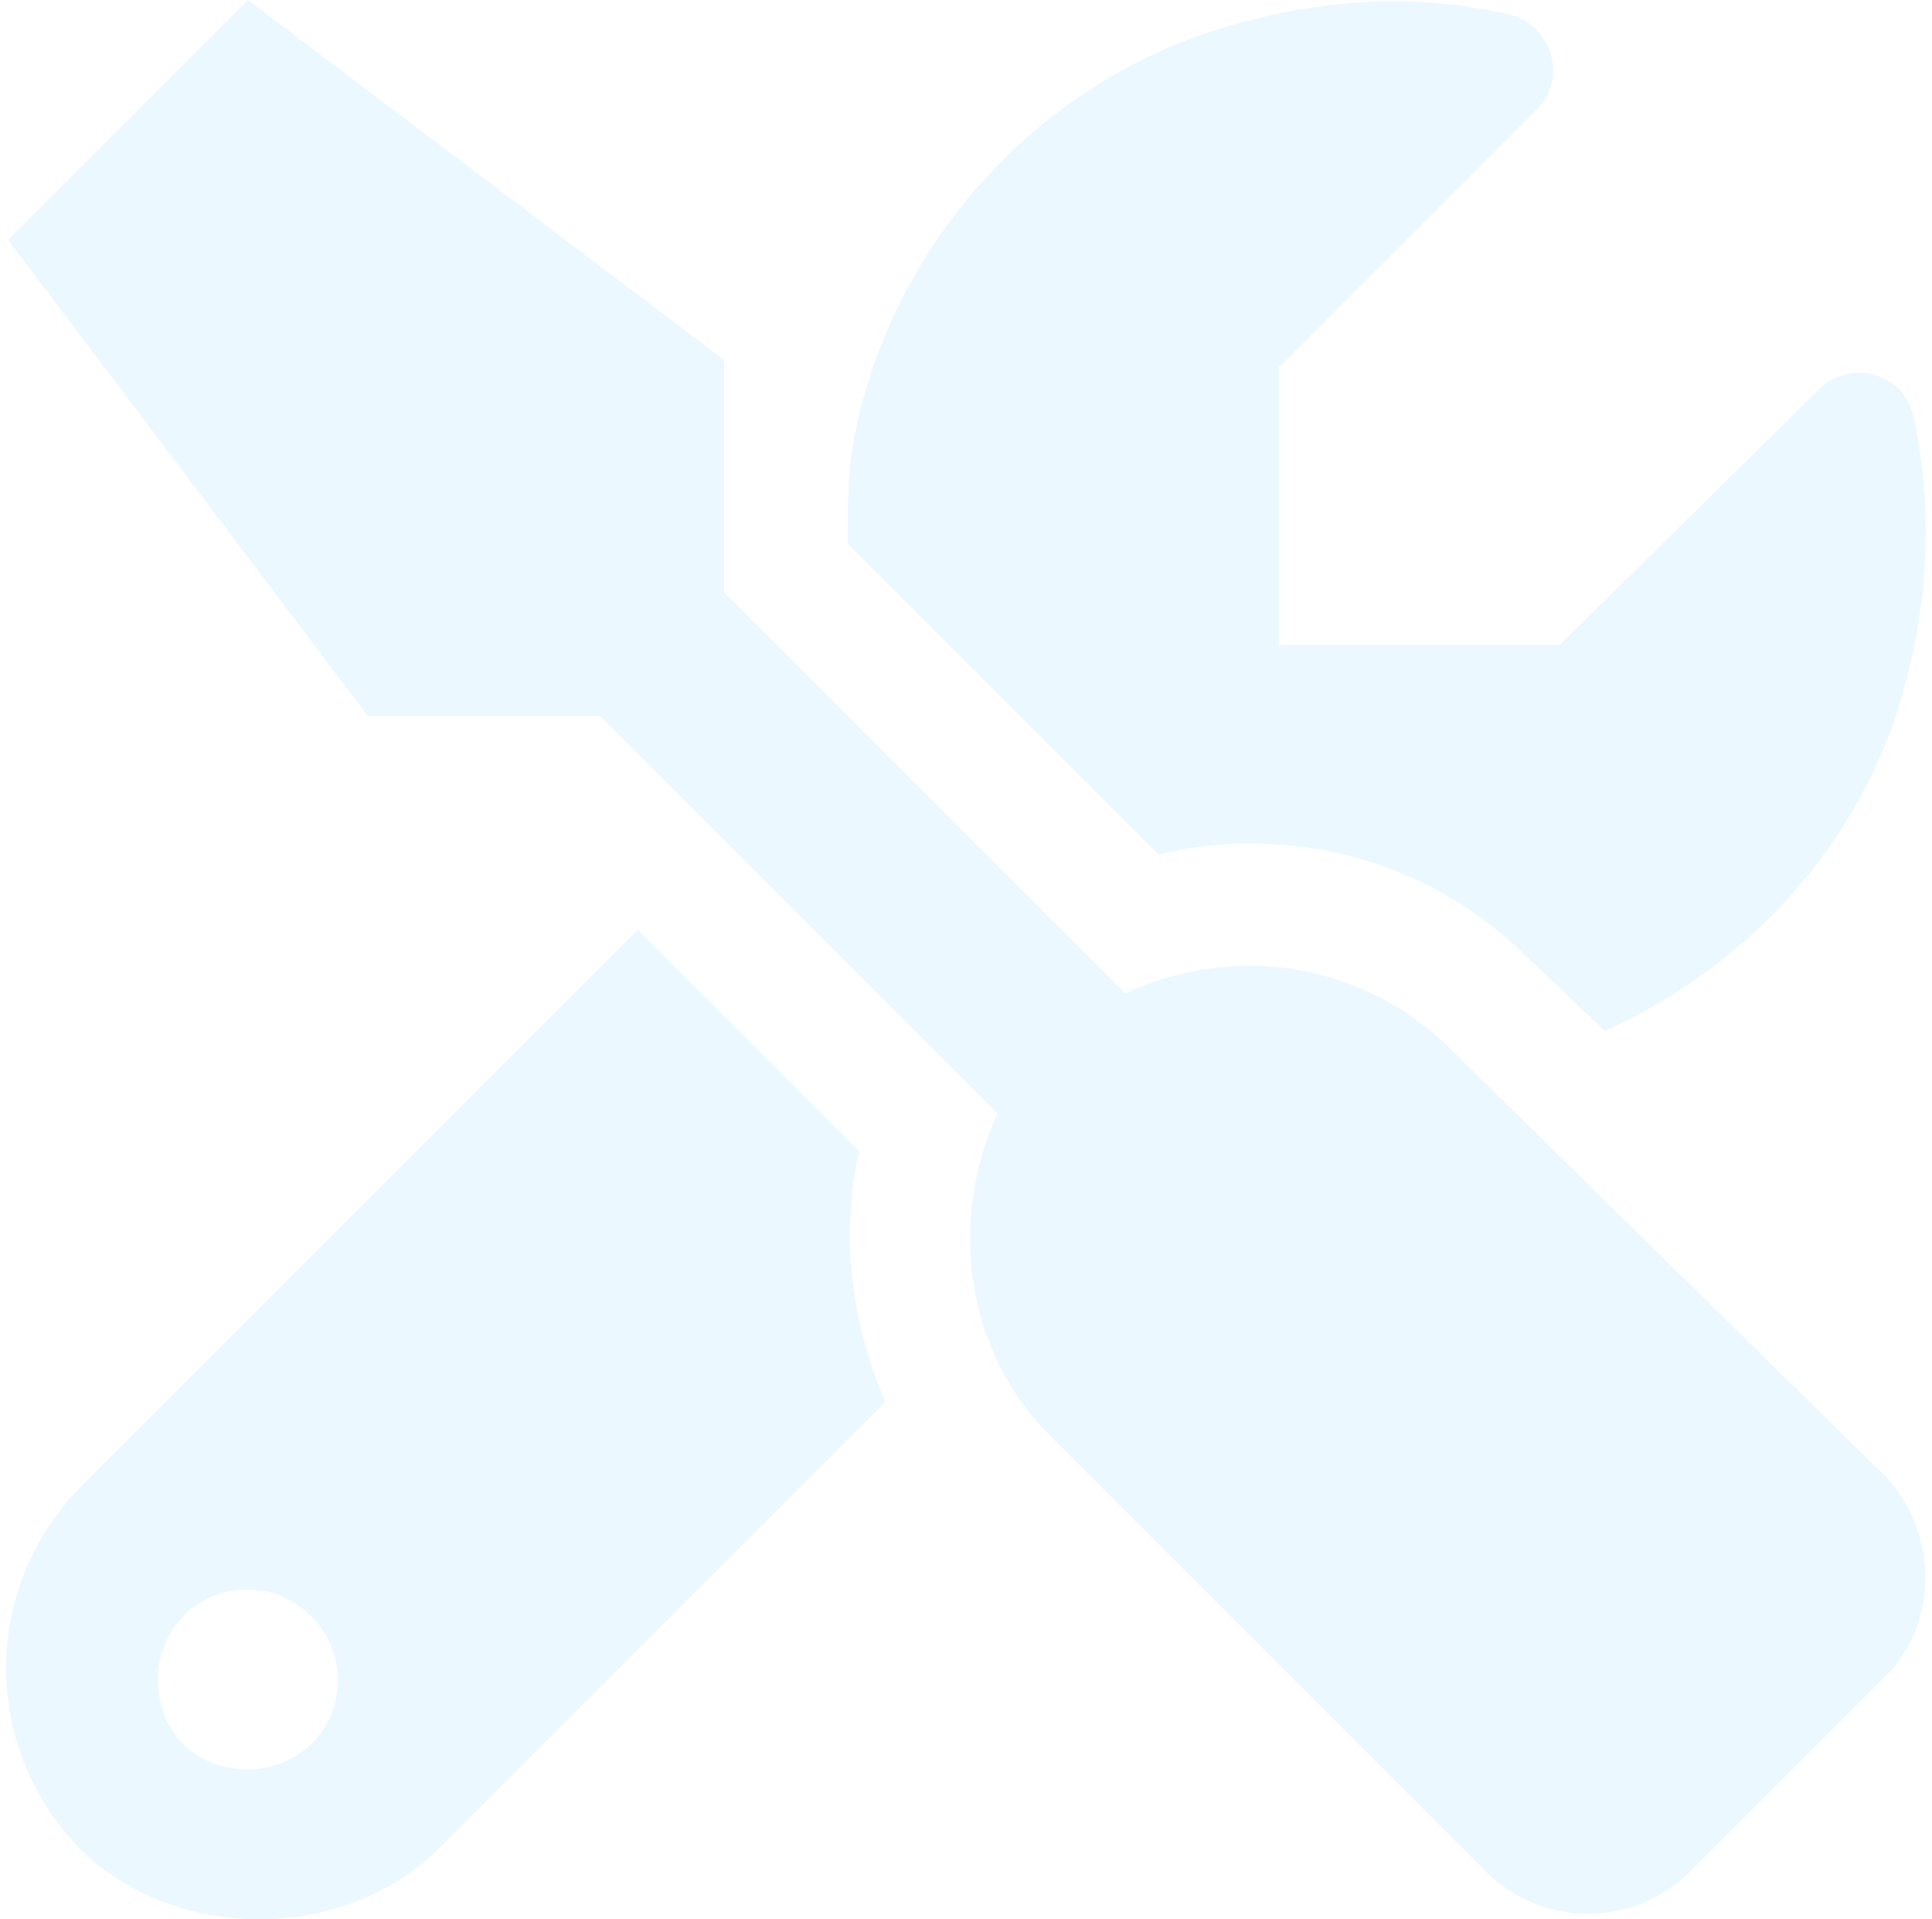 <svg width="302" height="300" viewBox="0 0 302 300" fill="none" xmlns="http://www.w3.org/2000/svg">
<path opacity="0.1" d="M195.199 131.836C190.512 131.836 185.824 132.422 181.137 133.594L132.504 84.961C132.504 80.273 132.504 75.586 133.09 70.898C138.363 38.086 163.559 10.547 196.371 2.93C210.434 -0.586 223.91 -0.586 236.215 2.344C242.66 4.102 245.004 12.305 240.316 16.992L199.887 57.422V100.781H243.832L284.262 60.938C288.949 56.25 297.152 58.008 298.91 64.453C301.84 76.758 301.84 90.82 298.324 104.883C292.465 130.078 274.301 150.586 250.863 161.133L239.144 150C227.426 138.281 212.191 131.836 195.199 131.836ZM226.254 163.477L294.809 230.859C303.012 239.648 303.012 253.711 294.809 261.914L263.754 292.969C254.965 301.172 241.488 301.172 232.699 292.969L164.144 224.414C150.668 210.938 148.324 190.43 155.941 174.023L93.832 111.914H57.504L1.254 37.5L38.754 0L113.168 56.25V92.578L175.863 155.273C192.269 147.656 212.191 150 226.254 163.477ZM134.262 179.883C131.332 193.359 133.09 206.836 138.363 219.141L68.637 288.867C61.02 296.484 50.473 300 40.512 300C30.551 300 20.004 296.484 12.387 288.867C-2.848 273.047 -2.848 248.438 12.387 232.617L99.691 145.312L134.262 179.883ZM38.754 276.562C46.371 276.562 52.816 270.703 52.816 262.5C52.816 254.883 46.371 248.438 38.754 248.438C30.551 248.438 24.691 254.883 24.691 262.5C24.691 270.703 30.551 276.562 38.754 276.562Z" fill="#37B7FF"/>
</svg>
